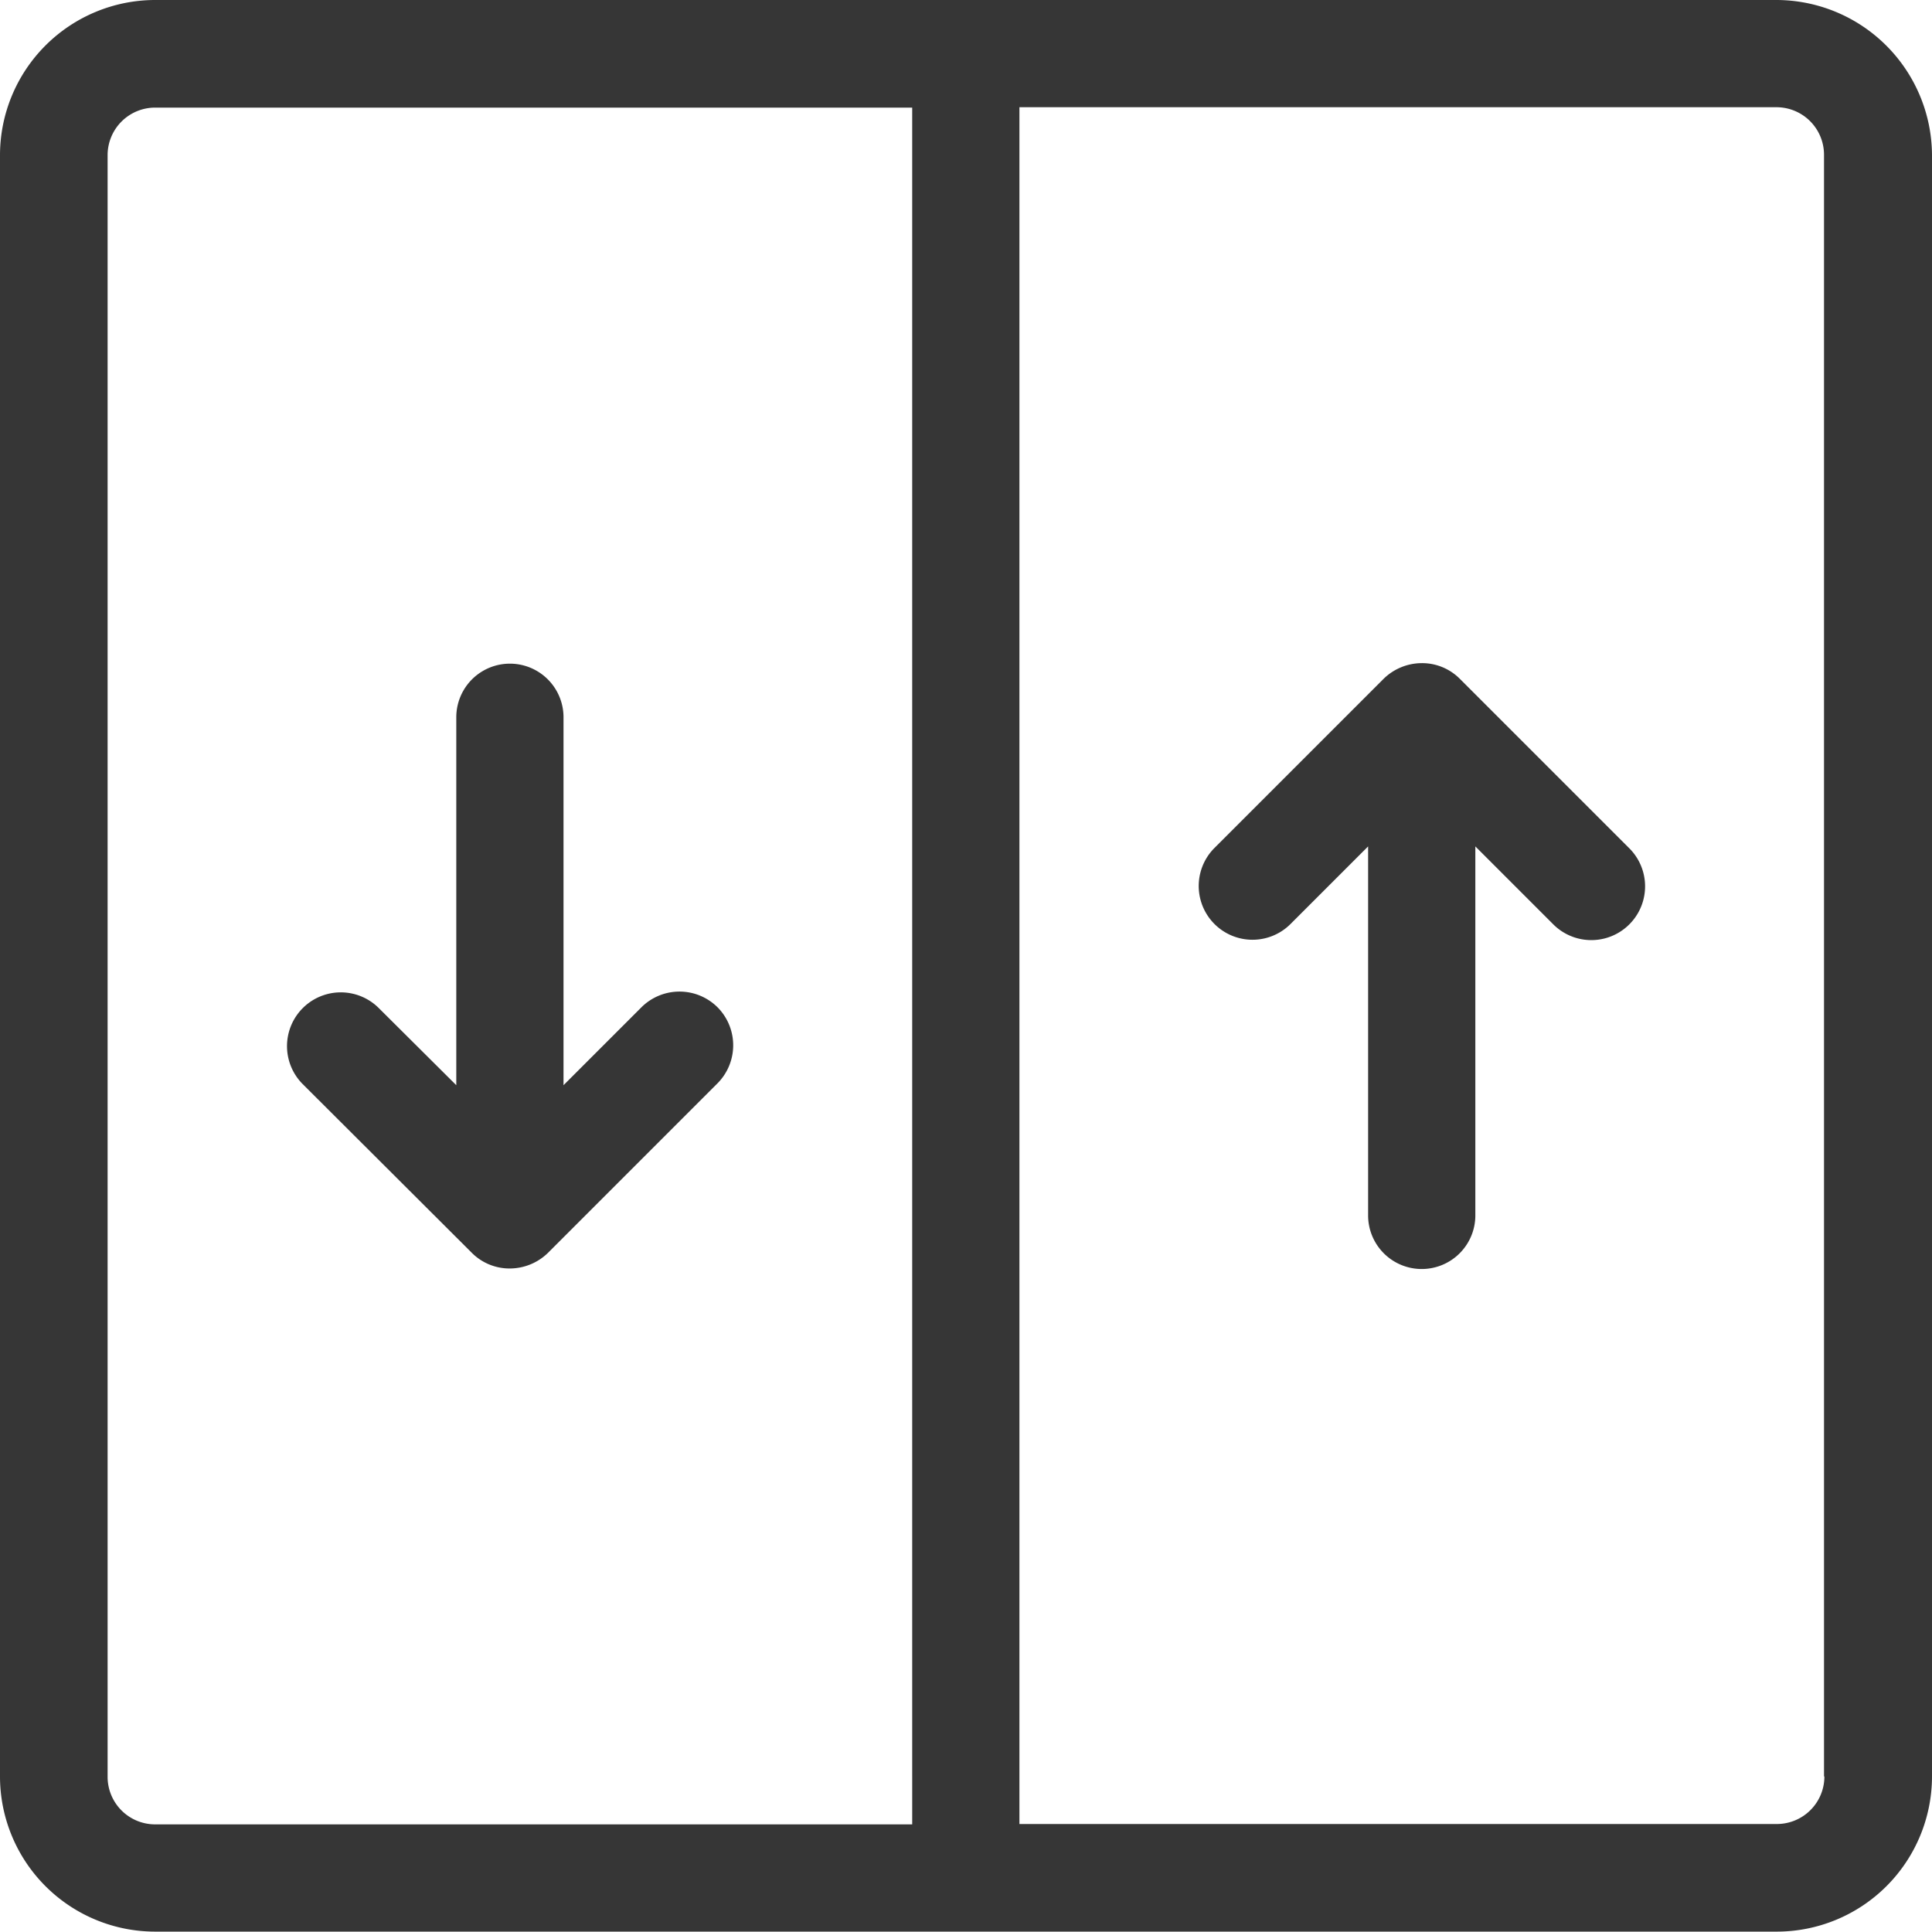 <svg xmlns="http://www.w3.org/2000/svg" width="372.448" height="372.375" viewBox="0 0 372.448 372.375">
  <g id="Group_260" data-name="Group 260" transform="translate(932.771 -3060.839)">
    <g id="Group_259" data-name="Group 259">
      <g id="Group_258" data-name="Group 258">
        <g id="Group_257" data-name="Group 257">
          <g id="Group_256" data-name="Group 256" transform="translate(-932.771 3060.839)">
            <g id="elevator">
              <g id="Group_167" data-name="Group 167" transform="translate(0 0)">
                <g id="Group_166" data-name="Group 166">
                  <path id="Path_232" data-name="Path 232" d="M342.468.05H29.907A29.938,29.938,0,0,0,0,29.957V342.591a29.923,29.923,0,0,0,29.907,29.834H342.541a29.939,29.939,0,0,0,29.907-29.907V29.957A30.048,30.048,0,0,0,342.468.05Zm-166.616,351.7H29.907a9.166,9.166,0,0,1-9.163-9.163V29.957a9.166,9.166,0,0,1,9.163-9.163H175.852Zm166.689-.073H196.523V20.721H342.468a9.166,9.166,0,0,1,9.163,9.163V342.518h.073A9.166,9.166,0,0,1,342.541,351.68Z" transform="translate(0 -0.05)" fill="#363636"/>
                </g>
              </g>
              <g id="Group_169" data-name="Group 169" transform="translate(55.251 127.839)">
                <g id="Group_168" data-name="Group 168">
                  <path id="Path_233" data-name="Path 233" d="M158.445,240.788a10.4,10.4,0,0,0-14.66,0l-15.027,15.027v-71.03a10.336,10.336,0,0,0-20.671,0v71.03L93.059,240.861A10.367,10.367,0,0,0,78.4,255.522l32.693,32.62a10.256,10.256,0,0,0,7.33,3.005,10.568,10.568,0,0,0,7.33-3.005l32.693-32.693A10.4,10.4,0,0,0,158.445,240.788Z" transform="translate(-75.375 -174.45)" fill="#363636"/>
                </g>
              </g>
              <g id="Group_171" data-name="Group 171" transform="translate(231.03 127.839)">
                <g id="Group_170" data-name="Group 170">
                  <path id="Path_234" data-name="Path 234" d="M398.245,210.148l-32.694-32.693a10.252,10.252,0,0,0-7.33-3.005,10.567,10.567,0,0,0-7.329,3.005L318.2,210.148a10.367,10.367,0,0,0,14.661,14.66l15.027-15.027v71.03a10.336,10.336,0,1,0,20.671,0v-71.03l15.027,15.027a10.366,10.366,0,1,0,14.66-14.66Z" transform="translate(-315.175 -174.45)" fill="#363636"/>
                </g>
              </g>
            </g>
          </g>
        </g>
      </g>
    </g>
  </g>
</svg>
